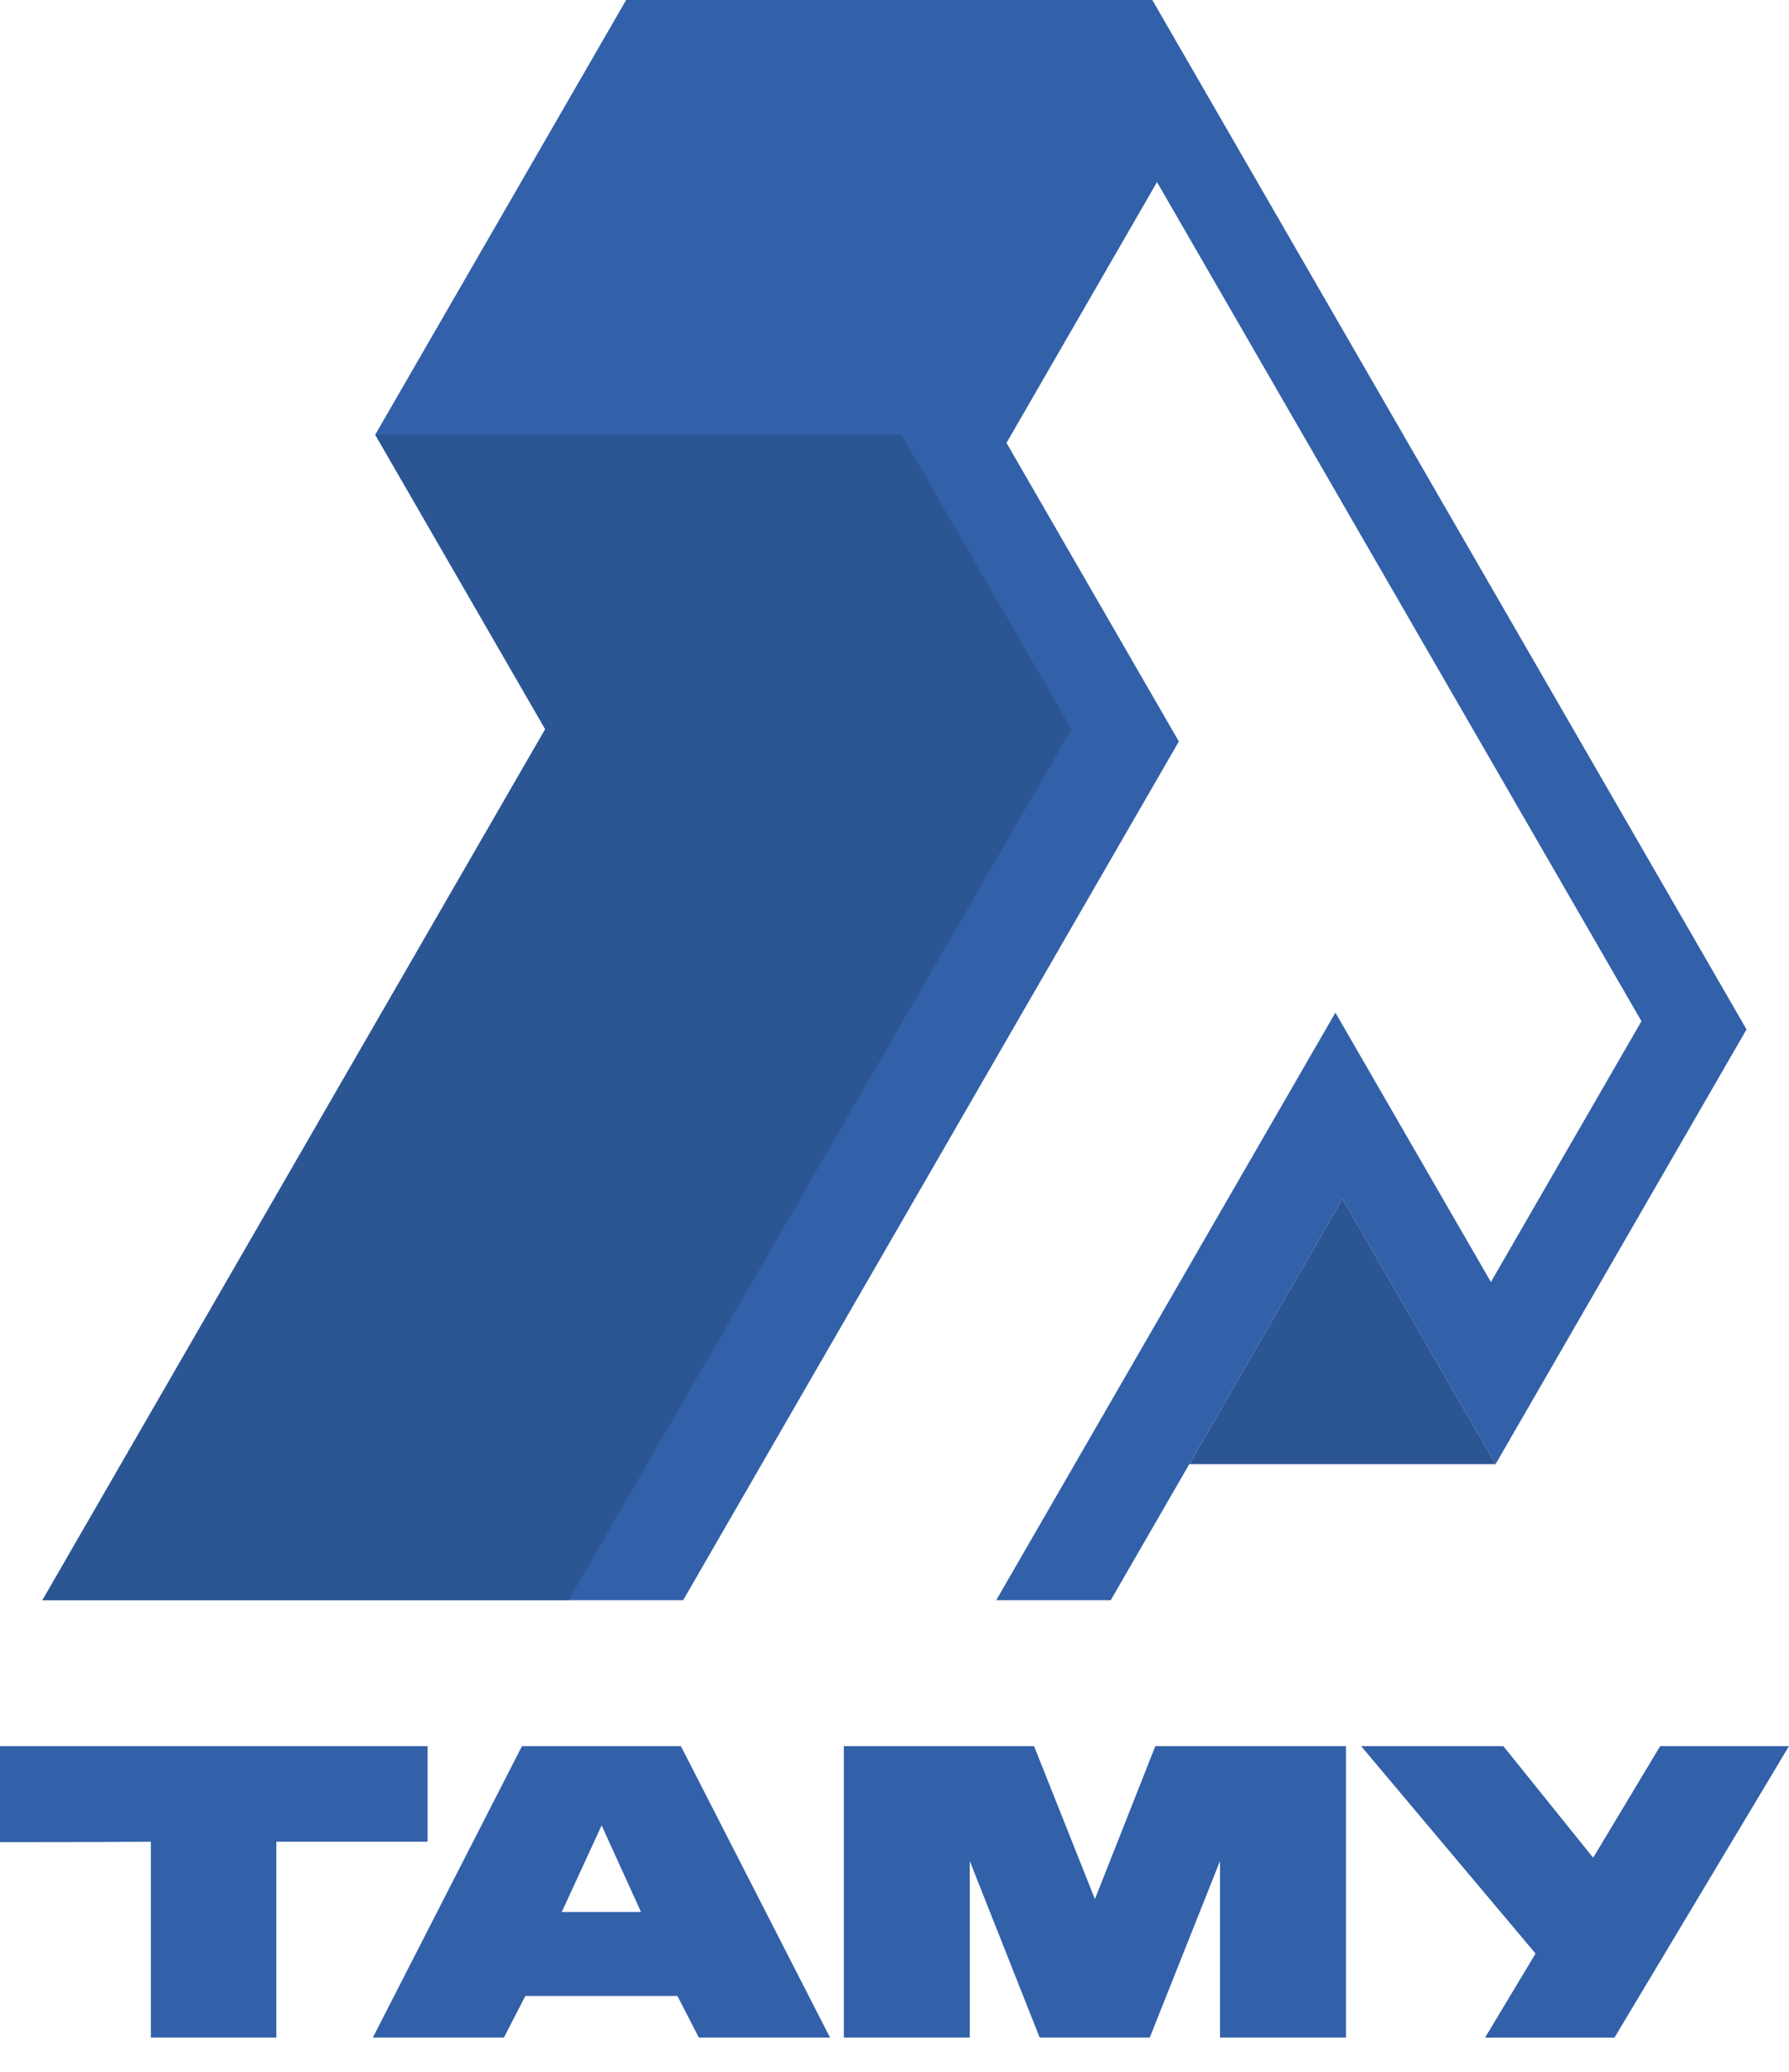 <svg width="38" height="44" viewBox="0 0 38 44" fill="none" xmlns="http://www.w3.org/2000/svg">
<g clip-path="url(#clip0_520_1457)">
<path d="M21.379 9.406C22.445 7.559 23.511 5.713 24.576 3.867C28.006 9.807 31.436 15.748 34.866 21.688C33.8 23.534 32.734 25.381 31.668 27.227C30.567 25.32 29.466 23.413 28.365 21.506C25.963 25.665 23.562 29.825 21.161 33.984H23.593C25.234 31.143 26.875 28.301 28.515 25.459C28.921 26.162 31.363 30.392 31.768 31.094C33.545 28.017 35.322 24.94 37.098 21.862C32.891 14.575 28.684 7.288 24.476 0H13.3C11.523 3.077 9.747 6.154 7.97 9.232C9.174 11.317 10.378 13.401 11.582 15.486C8.021 21.652 4.462 27.818 0.902 33.984H14.511C18.02 27.905 21.53 21.826 25.04 15.747C23.82 13.633 22.599 11.519 21.379 9.406H21.379Z" fill="url(#paint0_linear_520_1457)"/>
<path d="M22.757 15.486C19.197 21.652 15.637 27.819 12.077 33.984H0.901C4.461 27.819 8.021 21.652 11.581 15.486C10.378 13.402 9.174 11.317 7.971 9.232H19.147L22.758 15.486H22.757Z" fill="#2C5693"/>
<path d="M28.515 25.459C29.599 27.337 30.684 29.216 31.768 31.094H25.262C26.346 29.216 27.431 27.337 28.515 25.459H28.515Z" fill="#2C5693"/>
<path d="M9.082 39.113H5.87V43.272H3.204V39.113C1.839 39.122 0.619 39.122 0 39.122V37.084H9.083V39.113H9.082Z" fill="url(#paint1_linear_520_1457)"/>
<path d="M7.92 43.272L11.087 37.084H14.463L17.63 43.272H14.844L14.389 42.389H11.159L10.704 43.272H7.919H7.92ZM11.932 40.606H13.616L12.779 38.767L11.932 40.606Z" fill="url(#paint2_linear_520_1457)"/>
<path d="M28.589 43.272H25.914V39.523L24.422 43.272H22.083L20.599 39.523V43.272H17.924V37.084H21.965L23.257 40.333L24.54 37.084H28.589V43.272Z" fill="url(#paint3_linear_520_1457)"/>
<path d="M32.617 41.489C31.381 40.021 30.147 38.552 28.912 37.084H31.933C32.569 37.874 33.204 38.664 33.84 39.454C34.314 38.664 34.789 37.874 35.263 37.084H37.999C36.764 39.147 35.529 41.209 34.293 43.273H31.545C31.902 42.678 32.259 42.084 32.616 41.49L32.617 41.489Z" fill="url(#paint4_linear_520_1457)"/>
</g>
<defs>
<linearGradient id="paint0_linear_520_1457" x1="19" y1="0" x2="19" y2="33.984" gradientUnits="userSpaceOnUse">
<stop stop-color="#3260A9"/>
<stop offset="1" stop-color="#3260A9"/>
</linearGradient>
<linearGradient id="paint1_linear_520_1457" x1="4.542" y1="37.084" x2="4.542" y2="43.272" gradientUnits="userSpaceOnUse">
<stop stop-color="#3260A9"/>
<stop offset="1" stop-color="#3260A9"/>
</linearGradient>
<linearGradient id="paint2_linear_520_1457" x1="12.774" y1="37.084" x2="12.774" y2="43.272" gradientUnits="userSpaceOnUse">
<stop stop-color="#3260A9"/>
<stop offset="1" stop-color="#3260A9"/>
</linearGradient>
<linearGradient id="paint3_linear_520_1457" x1="23.256" y1="37.084" x2="23.256" y2="43.272" gradientUnits="userSpaceOnUse">
<stop stop-color="#3260A9"/>
<stop offset="1" stop-color="#3260A9"/>
</linearGradient>
<linearGradient id="paint4_linear_520_1457" x1="33.456" y1="37.084" x2="33.456" y2="43.273" gradientUnits="userSpaceOnUse">
<stop stop-color="#3260A9"/>
<stop offset="1" stop-color="#3260A9"/>
</linearGradient>
<clipPath id="clip0_520_1457">
<rect width="38" height="43.272" fill="white"/>
</clipPath>
</defs>
</svg>
